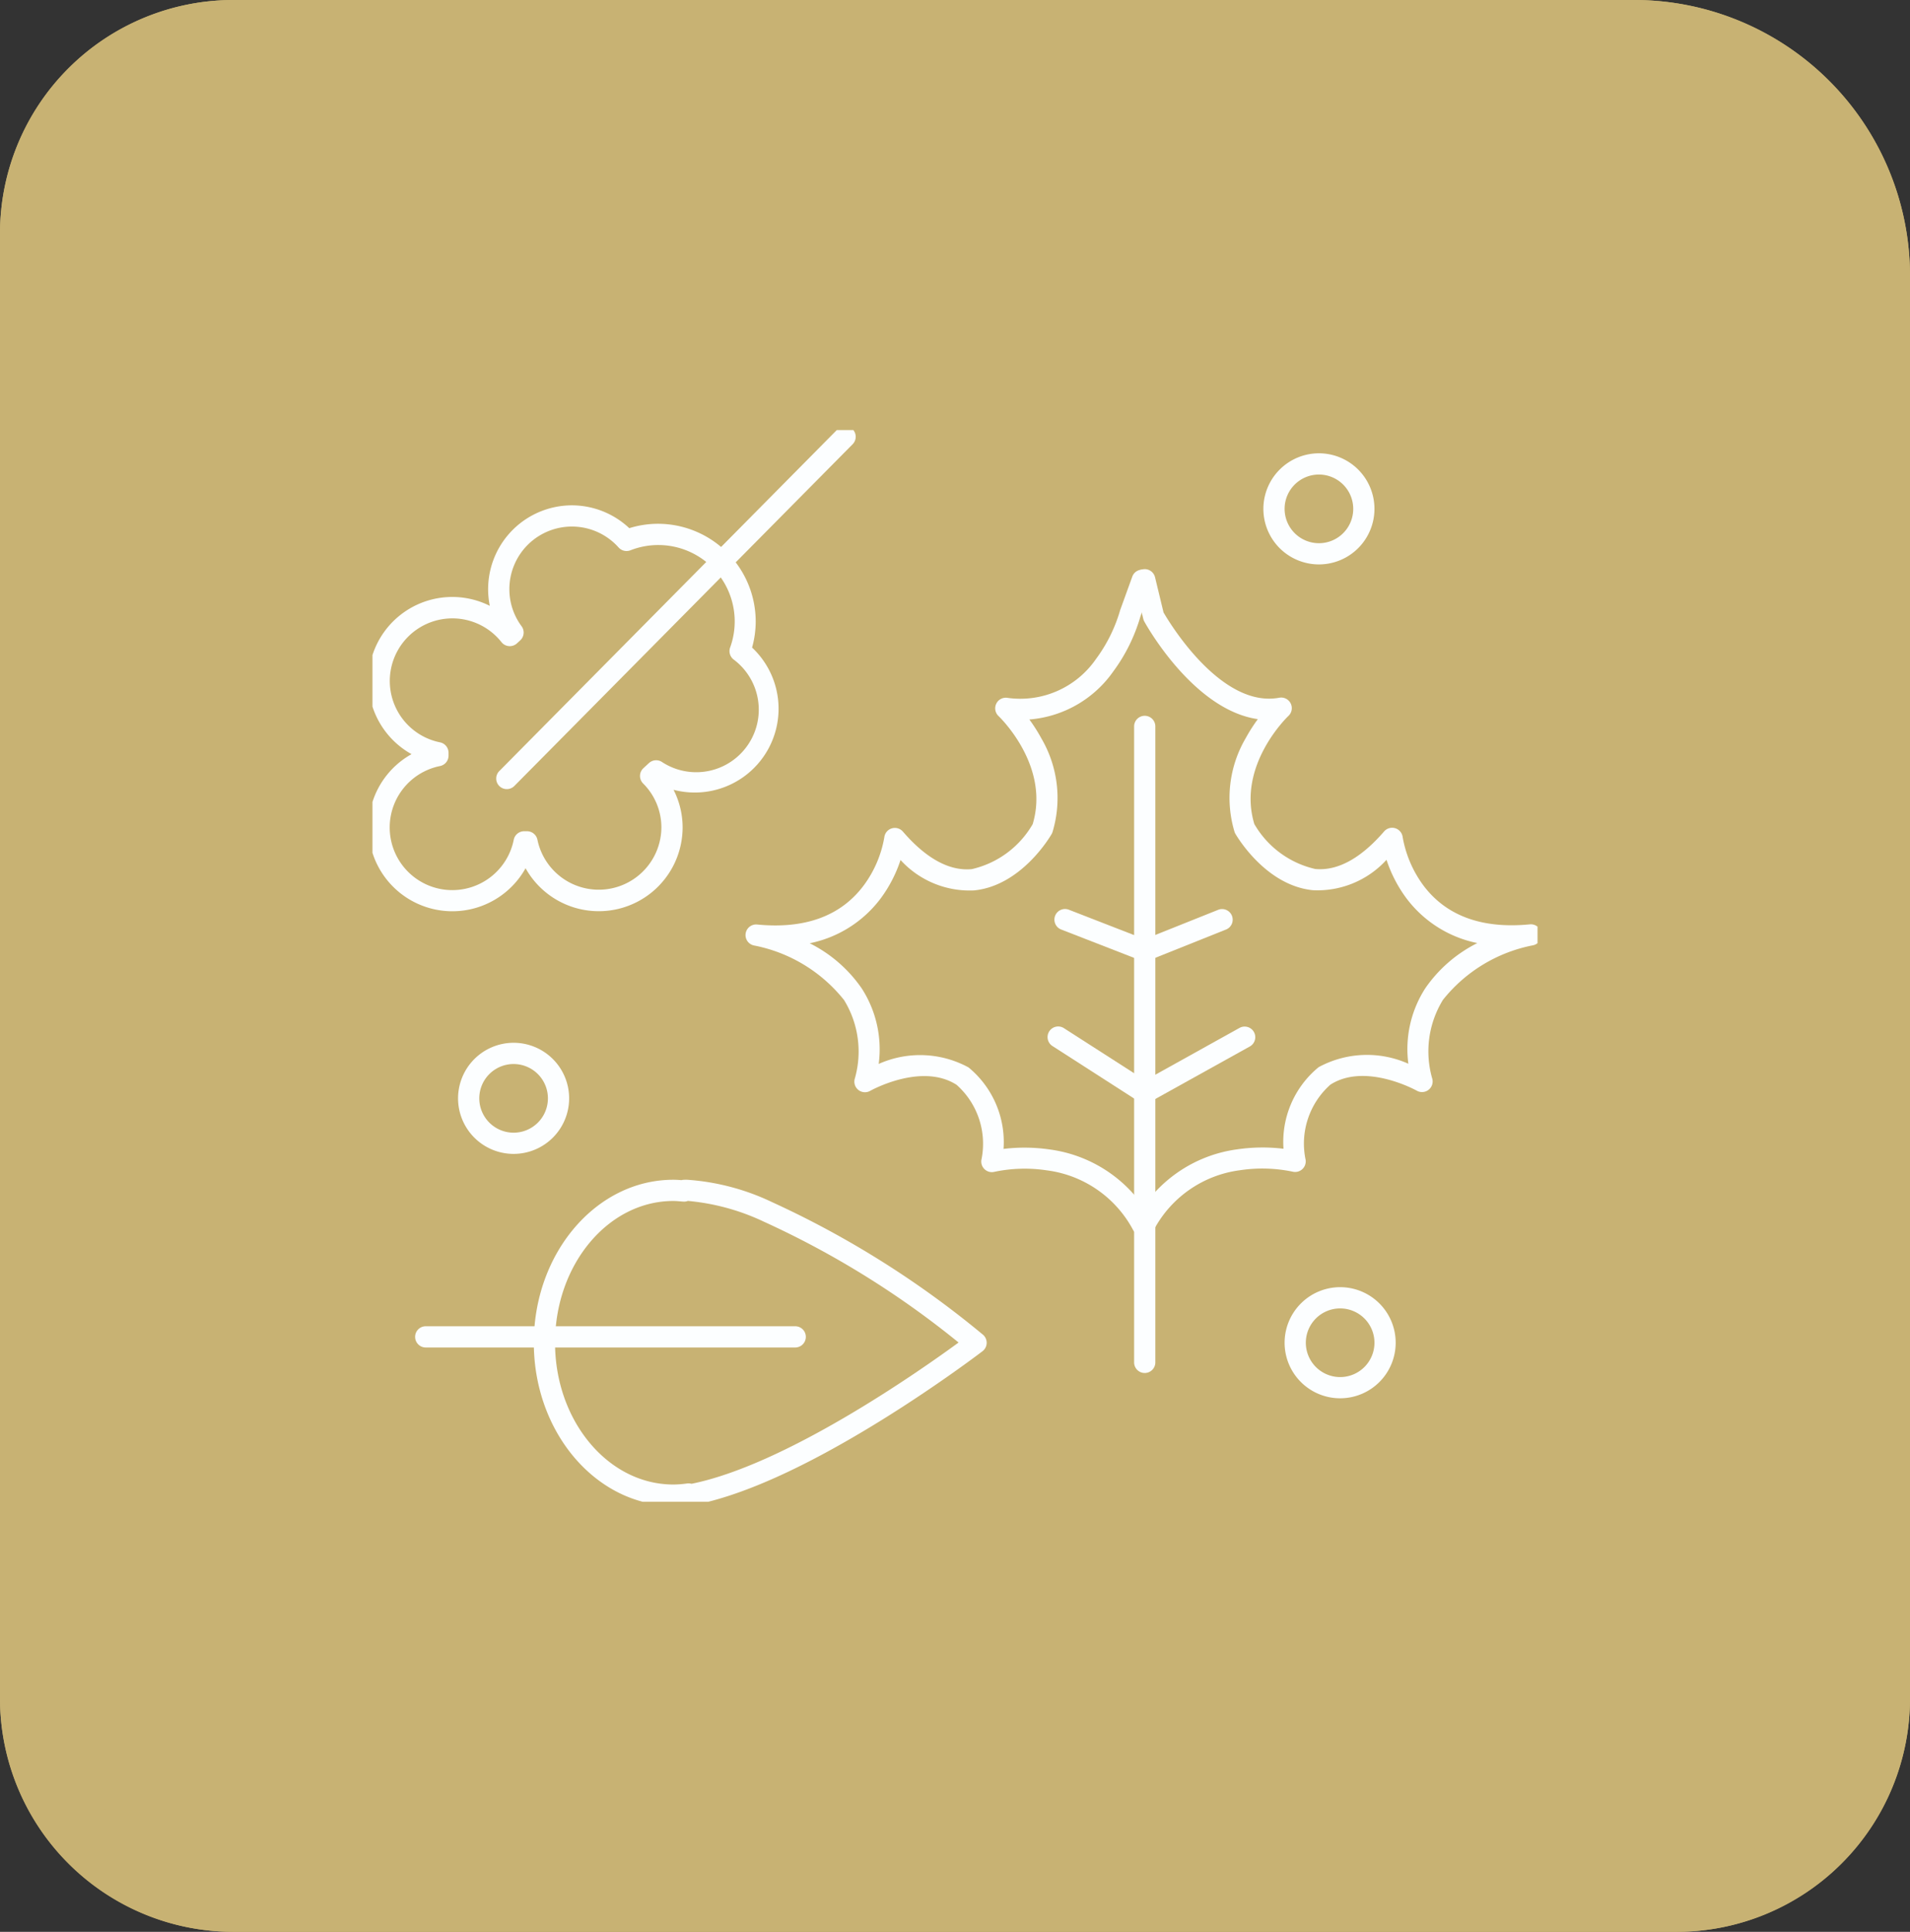 <svg xmlns="http://www.w3.org/2000/svg" xmlns:xlink="http://www.w3.org/1999/xlink" width="90" height="91" viewBox="0 0 90 91">
  <rect x="0" y="0" width="90" height="91" fill="#333333" stroke="none"/>
  <defs>
    <clipPath id="clip-path">
      <rect id="Rectangle_270" data-name="Rectangle 270" width="54.898" height="50.484" fill="#fcfeff"/>
    </clipPath>
  </defs>
  <g id="Rectangle_5703" data-name="Rectangle 5703" fill="#c8b273" stroke="#c8b273" stroke-width="3">
    <path d="M11,0H77A13,13,0,0,1,90,13V80A11,11,0,0,1,79,91H11A11,11,0,0,1,0,80V11A11,11,0,0,1,11,0Z" stroke="none"/>
    <path d="M11,1.5H77A11.5,11.5,0,0,1,88.5,13V80A9.5,9.5,0,0,1,79,89.5H11A9.5,9.5,0,0,1,1.5,80V11A9.5,9.5,0,0,1,11,1.5Z" fill="none"/>
  </g>
  <g id="Group_224" data-name="Group 224" transform="translate(17.551 20.258)">
    <g id="Group_140" data-name="Group 140" transform="translate(0 0.001)" clip-path="url(#clip-path)">
      <path id="Ellipse_23" data-name="Ellipse 23" d="M2.117-.5A2.617,2.617,0,1,1-.5,2.117,2.62,2.62,0,0,1,2.117-.5Zm0,4.235A1.617,1.617,0,1,0,.5,2.117,1.619,1.619,0,0,0,2.117,3.735Z" transform="translate(42.48 1.594)" fill="#fcfeff"/>
      <path id="Ellipse_24" data-name="Ellipse 24" d="M2.117-.5A2.617,2.617,0,1,1-.5,2.117,2.62,2.62,0,0,1,2.117-.5Zm0,4.235A1.617,1.617,0,1,0,.5,2.117,1.619,1.619,0,0,0,2.117,3.735Z" transform="translate(43.48 40.874)" fill="#fcfeff"/>
      <path id="Ellipse_25" data-name="Ellipse 25" d="M2.117-.5A2.617,2.617,0,1,1-.5,2.117,2.62,2.62,0,0,1,2.117-.5Zm0,4.235A1.617,1.617,0,1,0,.5,2.117,1.619,1.619,0,0,0,2.117,3.735Z" transform="translate(4.533 29.362)" fill="#fcfeff"/>
      <path id="Line_20" data-name="Line 20" d="M0,16.6a.5.5,0,0,1-.352-.145.5.5,0,0,1,0-.707L15.588-.352a.5.5,0,0,1,.707,0,.5.5,0,0,1,0,.707L.355,16.453A.5.5,0,0,1,0,16.6Z" transform="translate(6.329 0.313)" fill="#fcfeff"/>
      <path id="Path_169" data-name="Path 169" d="M9.587,5.948a3.954,3.954,0,0,1,2.7,1.076,4.549,4.549,0,0,1,1.357-.207,4.61,4.61,0,0,1,4.6,4.6,4.547,4.547,0,0,1-.171,1.231,3.948,3.948,0,0,1-3.7,6.7A3.9,3.9,0,0,1,14.8,21.12a3.951,3.951,0,0,1-7.4,1.923,3.95,3.95,0,1,1-5.373-5.374,3.951,3.951,0,0,1,3.687-6.987A3.952,3.952,0,0,1,9.587,5.948ZM12.157,8.1a.5.5,0,0,1-.373-.166A2.947,2.947,0,0,0,6.637,9.9a2.922,2.922,0,0,0,.575,1.744.5.5,0,0,1-.064.665l-.154.141a.5.5,0,0,1-.73-.058,2.949,2.949,0,1,0-2.894,4.721.5.5,0,0,1,.4.49v.136a.5.5,0,0,1-.4.49A2.951,2.951,0,1,0,6.843,21.7a.5.5,0,0,1,.49-.4h.136a.5.5,0,0,1,.49.4A2.951,2.951,0,0,0,13.8,21.12a2.923,2.923,0,0,0-.862-2.071.5.5,0,0,1,.016-.721l.262-.241a.5.5,0,0,1,.6-.056A2.947,2.947,0,0,0,17.2,13.208a.5.5,0,0,1-.161-.563,3.6,3.6,0,0,0-4.7-4.578A.5.5,0,0,1,12.157,8.1Z" transform="translate(-0.186 -2.403)" fill="#fcfeff"/>
      <path id="Path_170" data-name="Path 170" d="M19.713,71.937a.5.5,0,0,1-.172-.03,5.3,5.3,0,0,1-.553.03c-3.624,0-6.573-3.444-6.573-7.678s2.948-7.678,6.573-7.678c.133,0,.263.008.384.018a.5.5,0,0,1,.085-.015c.014,0,.066-.005.156-.005a11.032,11.032,0,0,1,4.028,1.056,44.612,44.612,0,0,1,9.923,6.233.5.5,0,0,1-.006.789c-.02.016-2.077,1.588-4.773,3.257-3.645,2.255-6.668,3.607-8.985,4.017A.5.5,0,0,1,19.713,71.937Zm-.725-14.356c-3.073,0-5.573,3-5.573,6.678s2.5,6.678,5.573,6.678a4.7,4.7,0,0,0,.648-.049.5.5,0,0,1,.209.015c4.466-.9,10.752-5.314,12.585-6.655a42.4,42.4,0,0,0-9.176-5.692,10.56,10.56,0,0,0-3.58-.978.5.5,0,0,1-.228.031C19.3,57.6,19.142,57.581,18.989,57.581Z" transform="translate(-4.812 -21.267)" fill="#fcfeff"/>
      <path id="Line_21" data-name="Line 21" d="M17.41.5H0A.5.5,0,0,1-.5,0,.5.5,0,0,1,0-.5H17.41a.5.5,0,0,1,.5.5A.5.5,0,0,1,17.41.5Z" transform="translate(2.51 42.715)" fill="#fcfeff"/>
      <path id="Line_22" data-name="Line 22" d="M0,30.458a.5.5,0,0,1-.5-.5V0A.5.5,0,0,1,0-.5.5.5,0,0,1,.5,0V29.958A.5.5,0,0,1,0,30.458Z" transform="translate(36.389 13.959)" fill="#fcfeff"/>
      <path id="Path_171" data-name="Path 171" d="M55.764,38.714a.5.5,0,0,1-.181-.034l-3.764-1.464a.5.5,0,0,1,.362-.932l3.581,1.392,3.477-1.39a.5.5,0,0,1,.371.928l-3.66,1.464A.5.5,0,0,1,55.764,38.714Z" transform="translate(-19.375 -13.693)" fill="#fcfeff"/>
      <path id="Path_172" data-name="Path 172" d="M55.578,48.7a.5.5,0,0,1-.27-.079L51.23,46a.5.5,0,1,1,.54-.842L55.6,47.616l4.444-2.469a.5.5,0,1,1,.486.874l-4.706,2.614A.5.5,0,0,1,55.578,48.7Z" transform="translate(-19.189 -16.985)" fill="#fcfeff"/>
      <path id="Path_173" data-name="Path 173" d="M58,42.127a.5.5,0,0,1-.435-.745,6.416,6.416,0,0,1,4.789-3.308,8.246,8.246,0,0,1,2.185-.028,4.552,4.552,0,0,1,1.642-3.832L66.2,34.2a4.775,4.775,0,0,1,4.222-.159,5.287,5.287,0,0,1,.8-3.557,6.518,6.518,0,0,1,2.451-2.127,5.552,5.552,0,0,1-3.363-2.138,6.389,6.389,0,0,1-.917-1.784,4.408,4.408,0,0,1-3.46,1.433c-2.242-.218-3.6-2.559-3.661-2.659a.5.5,0,0,1-.043-.1,5.554,5.554,0,0,1,.527-4.4,7.826,7.826,0,0,1,.574-.9c-3.019-.431-5.245-4.407-5.35-4.6a.5.5,0,0,1-.048-.123l-.418-1.725a.5.5,0,0,1,.972-.236l.4,1.657c.3.519,2.727,4.524,5.452,4.018a.5.5,0,0,1,.432.858c-.024.022-2.44,2.326-1.606,5.091a4.461,4.461,0,0,0,2.869,2.118c1.052.1,2.145-.495,3.247-1.769a.5.5,0,0,1,.874.266,5.4,5.4,0,0,0,.981,2.284c1.078,1.431,2.763,2.046,5.01,1.827a.5.5,0,0,1,.136.99,7.168,7.168,0,0,0-4.228,2.566,4.629,4.629,0,0,0-.5,3.729.5.5,0,0,1-.734.55c-.023-.013-2.418-1.342-4.07-.284a3.713,3.713,0,0,0-1.167,3.545.5.5,0,0,1-.618.553,7.04,7.04,0,0,0-2.5-.063,5.378,5.378,0,0,0-4.032,2.8A.5.5,0,0,1,58,42.127Z" transform="translate(-21.611 -4.192)" fill="#fcfeff"/>
      <path id="Path_174" data-name="Path 174" d="M47.016,42.127a.5.5,0,0,1-.436-.255,5.38,5.38,0,0,0-4.066-2.809,6.952,6.952,0,0,0-2.466.069.5.5,0,0,1-.618-.553,3.714,3.714,0,0,0-1.168-3.546c-1.66-1.062-4.045.271-4.069.285a.5.5,0,0,1-.734-.55,4.629,4.629,0,0,0-.5-3.729,7.168,7.168,0,0,0-4.228-2.566.5.5,0,0,1,.136-.99c2.263.22,3.957-.405,5.033-1.859a5.325,5.325,0,0,0,.958-2.253.5.5,0,0,1,.874-.266c1.1,1.274,2.195,1.869,3.247,1.769a4.46,4.46,0,0,0,2.869-2.118c.834-2.765-1.582-5.068-1.607-5.091a.5.5,0,0,1,.4-.862,4.33,4.33,0,0,0,4.183-1.817A7.224,7.224,0,0,0,45.963,12.7c0-.016.009-.033.015-.048l.568-1.569a.5.5,0,0,1,.94.34l-.56,1.547a8.176,8.176,0,0,1-1.281,2.593,5.338,5.338,0,0,1-3.953,2.262,7.821,7.821,0,0,1,.567.893,5.554,5.554,0,0,1,.527,4.4.5.5,0,0,1-.043.1c-.057.1-1.419,2.441-3.661,2.659a4.408,4.408,0,0,1-3.46-1.433,6.389,6.389,0,0,1-.917,1.784,5.553,5.553,0,0,1-3.363,2.138,6.518,6.518,0,0,1,2.451,2.127,5.287,5.287,0,0,1,.8,3.557,4.775,4.775,0,0,1,4.222.159l.018.012a4.552,4.552,0,0,1,1.642,3.832,8.245,8.245,0,0,1,2.185.028,6.416,6.416,0,0,1,4.789,3.308.5.5,0,0,1-.435.745Z" transform="translate(-10.739 -4.192)" fill="#fcfeff"/>
    </g>
  </g>
</svg>
